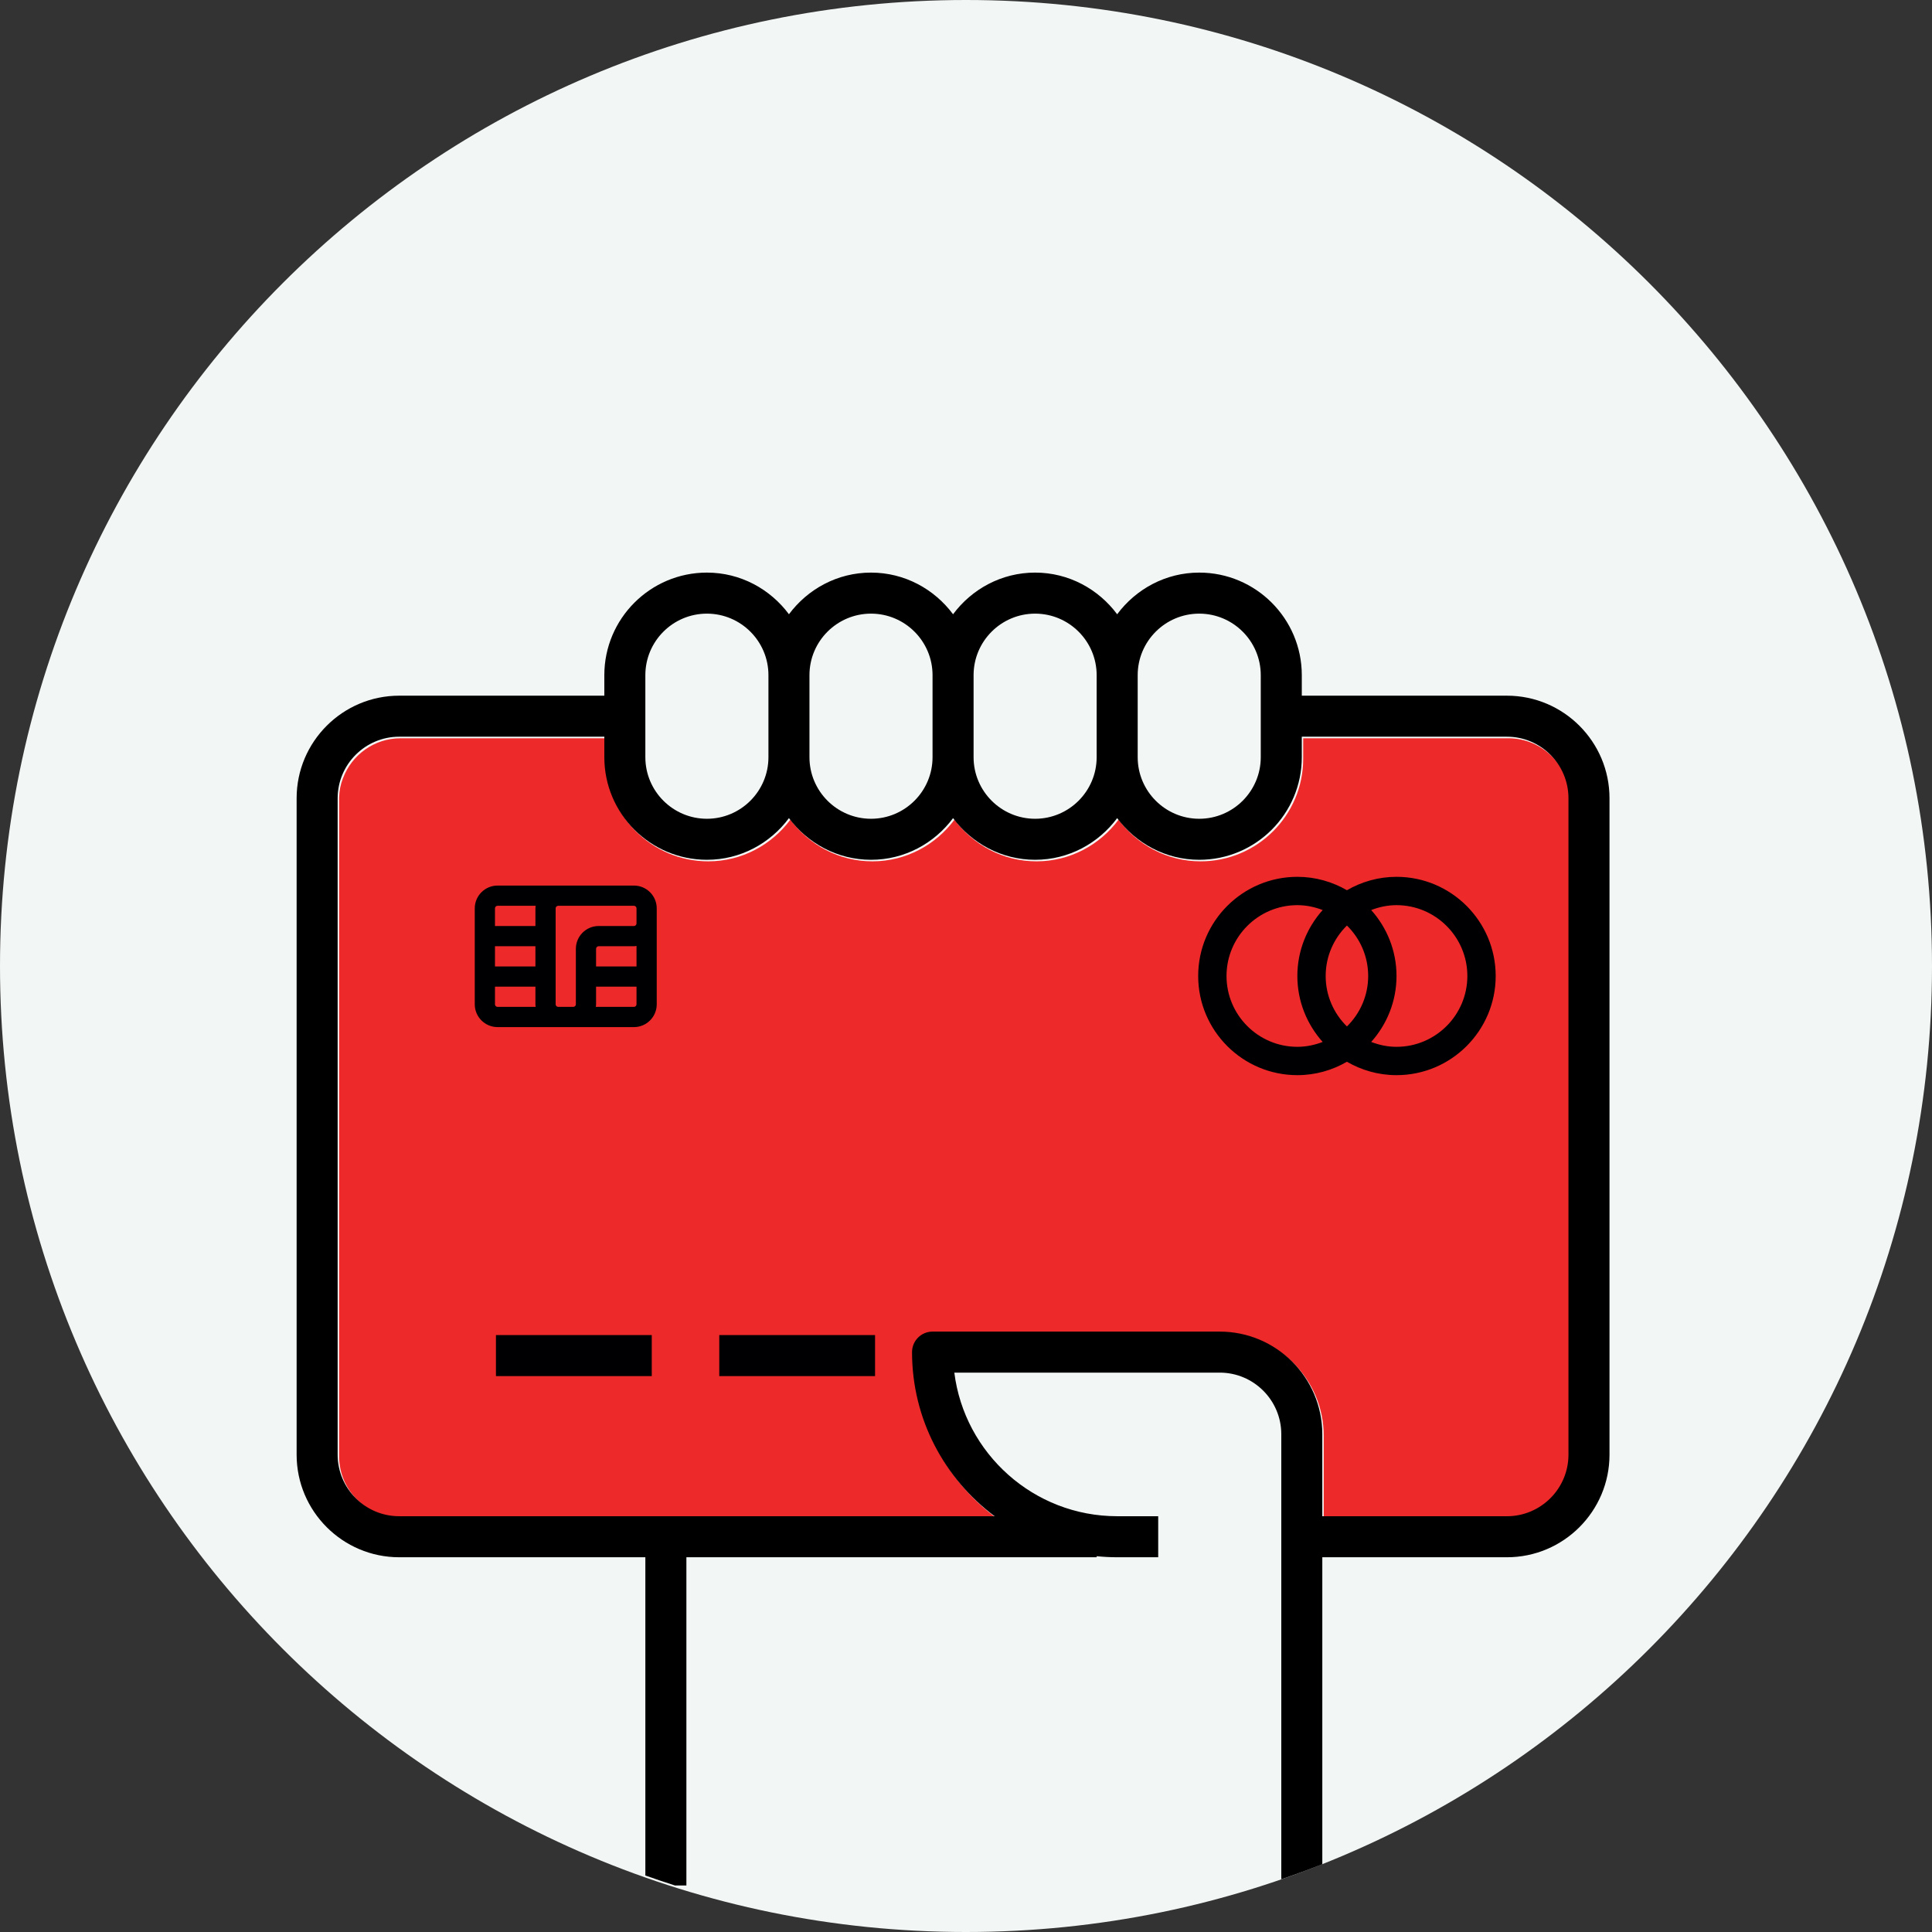 <svg width="120" height="120" viewBox="0 0 120 120" fill="none" xmlns="http://www.w3.org/2000/svg">
<rect x="0" y="0" width="120" height="120" fill="#333333" stroke="none"/>
<path d="M60 120C93.137 120 120 93.137 120 60C120 26.863 93.137 0 60 0C26.863 0 0 26.863 0 60C0 93.137 26.863 120 60 120Z" fill="#F2F6F4"/>
<path fill-rule="evenodd" clip-rule="evenodd" d="M0.24 45.934C0.784 47.383 2.183 48.417 3.82 48.417H40.803C37.697 46.092 35.674 42.395 35.674 38.224C35.674 37.52 36.245 36.95 36.948 36.95H54.786C58.299 36.95 61.157 39.808 61.157 43.321V48.417H72.624C74.731 48.417 76.446 46.702 76.446 44.595V3.822C76.446 1.715 74.731 0 72.624 0H59.882V1.274C59.882 4.787 57.025 7.645 53.512 7.645C51.421 7.645 49.577 6.618 48.415 5.057C47.253 6.618 45.409 7.645 43.319 7.645C41.228 7.645 39.384 6.618 38.222 5.057C37.06 6.618 35.216 7.645 33.126 7.645C31.035 7.645 29.191 6.618 28.029 5.057C26.867 6.618 25.023 7.645 22.933 7.645C19.42 7.645 16.562 4.787 16.562 1.274V0H3.82C2.184 0 0.784 1.035 0.24 2.484C0.085 2.882 0.017 3.243 0.001 3.682L0 44.722C0.022 45.16 0.098 45.567 0.24 45.934Z" transform="translate(21.062 45.855)" fill="#EE292A"/>
<path fill-rule="evenodd" clip-rule="evenodd" d="M63.707 80.226C62.867 80.557 62.017 80.868 61.159 81.161V53.514C61.159 51.407 59.444 49.691 57.336 49.691H40.851C41.481 54.712 45.777 58.61 50.965 58.61H53.514V61.159H50.965C50.535 61.159 50.111 61.136 49.691 61.094V61.159H24.209V81.545H23.497C22.88 81.348 22.268 81.141 21.66 80.926V61.159H6.371C2.858 61.159 0 58.301 0 54.788V14.016C0 10.503 2.858 7.645 6.371 7.645H19.112V6.371C19.112 2.858 21.97 0 25.483 0C27.574 0 29.418 1.027 30.579 2.588C31.741 1.027 33.585 0 35.676 0C37.767 0 39.611 1.027 40.772 2.588C41.934 1.027 43.778 0 45.869 0C47.96 0 49.803 1.027 50.965 2.588C52.127 1.027 53.971 0 56.062 0C59.575 0 62.433 2.858 62.433 6.371V7.645H75.174C78.687 7.645 81.545 10.503 81.545 14.015V54.788C81.545 58.301 78.687 61.159 75.174 61.159H63.707V80.226ZM52.24 6.371V11.467C52.24 13.575 53.955 15.29 56.062 15.29C58.169 15.29 59.884 13.575 59.884 11.467V6.371C59.884 4.263 58.169 2.549 56.062 2.549C53.955 2.549 52.24 4.263 52.24 6.371ZM42.047 6.371V11.467C42.047 13.575 43.762 15.29 45.869 15.29C47.976 15.29 49.691 13.575 49.691 11.467V6.371C49.691 4.263 47.976 2.549 45.869 2.549C43.761 2.549 42.047 4.263 42.047 6.371ZM31.853 6.371V11.467C31.853 13.575 33.568 15.29 35.676 15.29C37.783 15.29 39.498 13.575 39.498 11.467V6.371C39.498 4.263 37.783 2.549 35.676 2.549C33.568 2.549 31.853 4.263 31.853 6.371ZM21.66 6.371V11.467C21.66 13.575 23.375 15.29 25.483 15.29C27.59 15.29 29.305 13.575 29.305 11.467V6.371C29.305 4.263 27.59 2.549 25.483 2.549C23.375 2.549 21.66 4.263 21.66 6.371ZM78.996 54.788V14.016C78.996 11.908 77.281 10.193 75.174 10.193H62.433V11.467C62.433 14.98 59.575 17.838 56.062 17.838C53.971 17.838 52.127 16.811 50.965 15.25C49.803 16.811 47.96 17.838 45.869 17.838C43.778 17.838 41.934 16.811 40.772 15.25C39.611 16.811 37.767 17.838 35.676 17.838C33.585 17.838 31.741 16.811 30.579 15.25C29.418 16.811 27.574 17.838 25.483 17.838C21.97 17.838 19.112 14.98 19.112 11.467V10.193H6.371C4.263 10.193 2.548 11.908 2.548 14.016V54.788C2.548 56.895 4.263 58.61 6.371 58.61L43.354 58.611C40.248 56.285 38.224 52.588 38.224 48.417C38.224 47.713 38.795 47.143 39.498 47.143H57.336C60.849 47.143 63.707 50.001 63.707 53.514V58.61L75.174 58.611C77.281 58.611 78.996 56.895 78.996 54.788Z" transform="translate(18.424 35.565)" fill="black"/>
<path fill-rule="evenodd" clip-rule="evenodd" d="M12.319 0C11.197 0 10.147 0.307 9.239 0.833C8.332 0.307 7.282 0 6.16 0C2.764 0 0 2.763 0 6.16C0 9.556 2.764 12.319 6.16 12.319C7.282 12.319 8.332 12.012 9.239 11.486C10.147 12.012 11.197 12.319 12.319 12.319C15.715 12.319 18.479 9.556 18.479 6.16C18.479 2.763 15.715 0 12.319 0ZM10.559 6.16C10.559 7.386 10.053 8.495 9.239 9.294C8.426 8.495 7.919 7.386 7.919 6.16C7.919 4.933 8.426 3.824 9.239 3.025C10.053 3.824 10.559 4.933 10.559 6.16ZM1.76 6.16C1.76 3.734 3.733 1.76 6.16 1.76C6.715 1.76 7.242 1.874 7.732 2.063C6.758 3.153 6.16 4.586 6.16 6.16C6.16 7.733 6.758 9.166 7.732 10.256C7.242 10.445 6.715 10.559 6.16 10.559C3.733 10.559 1.76 8.586 1.76 6.16ZM12.319 10.559C11.764 10.559 11.237 10.445 10.747 10.256C11.721 9.166 12.319 7.733 12.319 6.16C12.319 4.586 11.721 3.153 10.747 2.064C11.237 1.874 11.764 1.76 12.319 1.76C14.745 1.76 16.719 3.734 16.719 6.16C16.719 8.586 14.745 10.559 12.319 10.559Z" transform="translate(74.421 54.461)" fill="#000003"/>
<path fill-rule="evenodd" clip-rule="evenodd" d="M1.416 8.791H5.184H6.12H9.887C10.668 8.791 11.303 8.156 11.303 7.375V2.352V1.416C11.303 0.635 10.668 0 9.887 0H5.184H1.416C0.636 0 0 0.635 0 1.416V7.375C0 8.156 0.635 8.791 1.416 8.791ZM3.768 5.024H1.256V3.768H3.768V5.024ZM1.256 7.375V6.28H3.768V7.375C3.768 7.43 3.778 7.482 3.784 7.535H1.416C1.328 7.535 1.256 7.464 1.256 7.375ZM10.047 5.024H7.535V3.928C7.535 3.839 7.607 3.768 7.696 3.768H9.887C9.942 3.768 9.994 3.758 10.047 3.751V5.024ZM9.887 7.535H7.519C7.526 7.482 7.535 7.43 7.535 7.375V6.28H10.047V7.375C10.047 7.464 9.976 7.535 9.887 7.535ZM9.887 1.256C9.976 1.256 10.047 1.327 10.047 1.416V2.352C10.047 2.44 9.976 2.512 9.887 2.512H7.696C6.915 2.512 6.28 3.147 6.28 3.928V7.375C6.28 7.464 6.208 7.535 6.119 7.535H5.184C5.095 7.535 5.024 7.464 5.024 7.375V1.416C5.024 1.327 5.095 1.256 5.184 1.256H9.887ZM1.416 1.256H3.784C3.778 1.309 3.768 1.361 3.768 1.416V2.512H1.256V1.416C1.256 1.327 1.328 1.256 1.416 1.256Z" transform="translate(29.488 55.004)" fill="#000003"/>
<path d="M9.679 0H0V2.548H9.679V0Z" transform="translate(30.804 82.924)" fill="#000003"/>
<path d="M9.678 0H0V2.548H9.678V0Z" transform="translate(44.674 82.924)" fill="#000003"/>
</svg>
